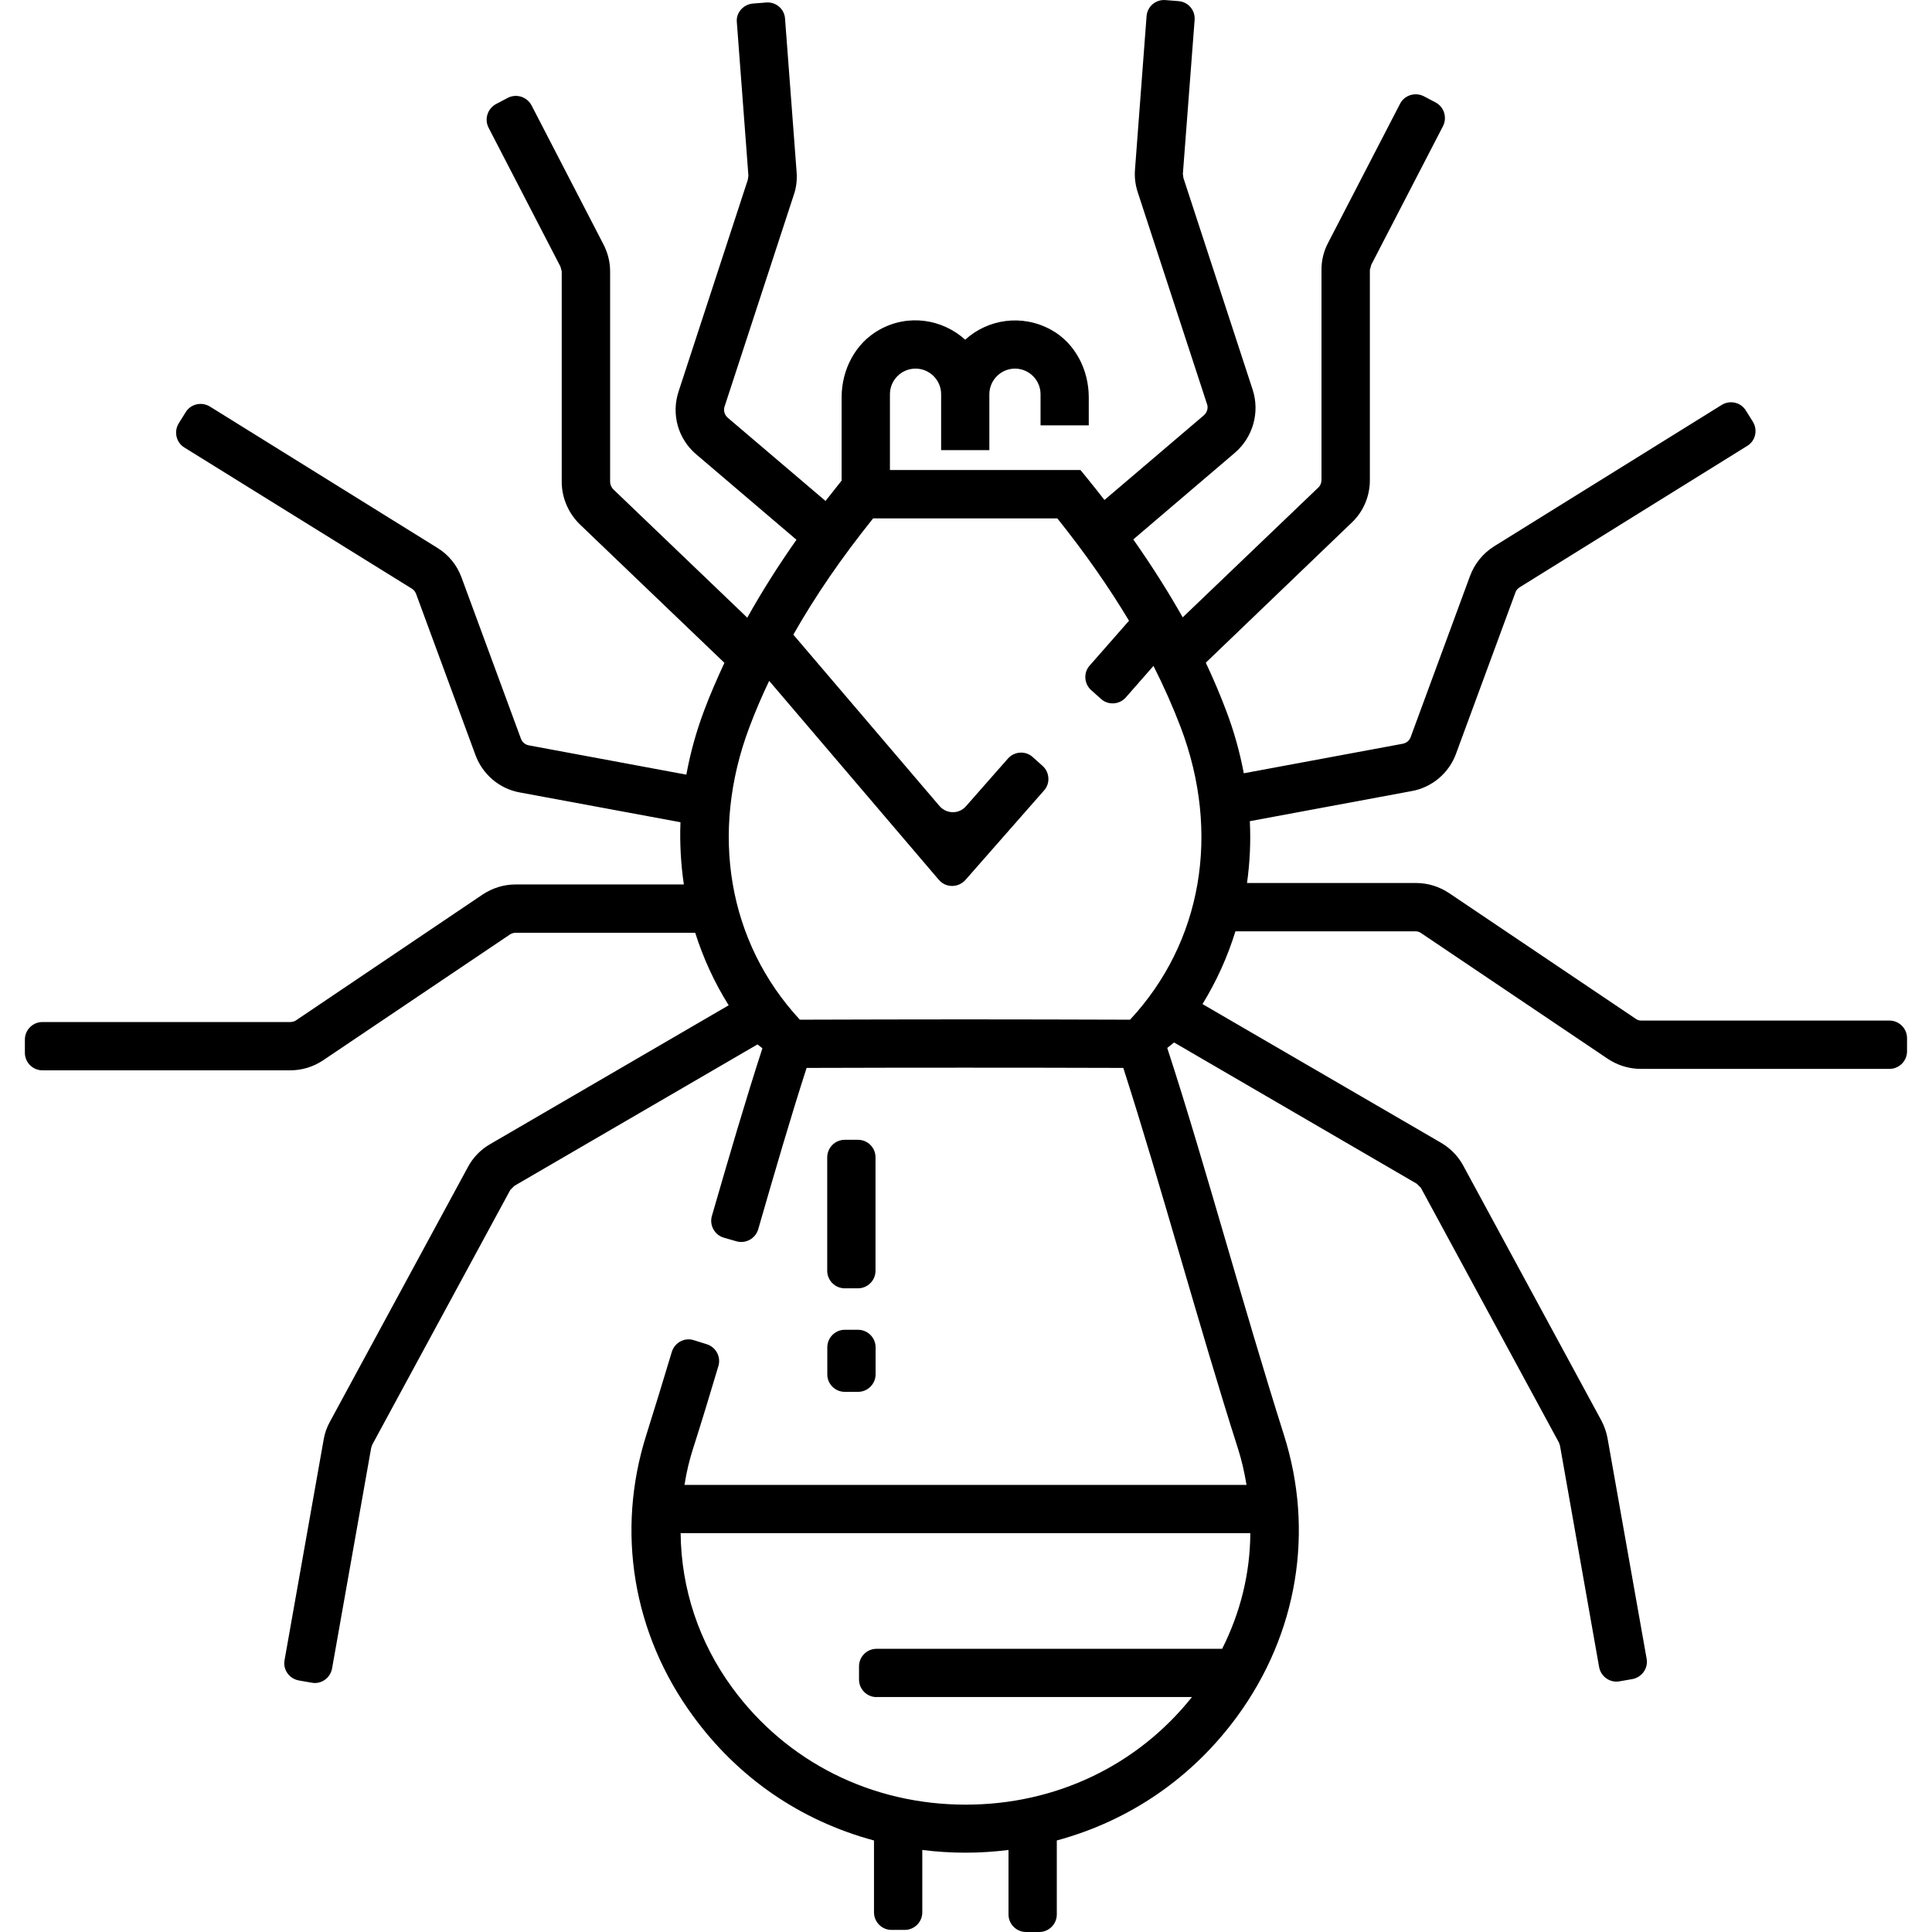 <svg viewBox="0 0 24 24" data-use="/cms/svg/site/nst3xcjc347.24.svg#spiders"><path d="M10.876 14.377v1.409c0 0.12-0.098 0.218-0.218 0.218h-0.164c-0.12 0-0.218-0.098-0.218-0.218v-1.409c0-0.12 0.098-0.218 0.218-0.218h0.164C10.778 14.159 10.876 14.255 10.876 14.377zM10.495 17.29h0.164c0.12 0 0.218-0.098 0.218-0.218v-0.335c0-0.12-0.098-0.218-0.218-0.218h-0.164c-0.12 0-0.218 0.098-0.218 0.218v0.335C10.277 17.194 10.375 17.29 10.495 17.29zM8.778 16.698c0.115 0.035 0.181 0.157 0.146 0.272c-0.113 0.381-0.218 0.723-0.318 1.036c-0.042 0.132-0.077 0.274-0.103 0.44h6.982c-0.028-0.165-0.061-0.307-0.103-0.44c-0.257-0.805-0.492-1.615-0.721-2.396c-0.244-0.834-0.47-1.607-0.707-2.344c-1.324-0.004-2.612-0.004-3.934 0c-0.199 0.617-0.385 1.256-0.601 2.004c-0.033 0.115-0.155 0.183-0.27 0.15l-0.157-0.045c-0.115-0.033-0.183-0.157-0.148-0.272c0.218-0.753 0.418-1.437 0.627-2.081c-0.03-0.024-0.03-0.024-0.061-0.048l-3.02 1.757c-0.017 0.017-0.033 0.033-0.051 0.051l-1.715 3.165c-0.004 0.013-0.009 0.026-0.013 0.039l-0.486 2.741c-0.022 0.118-0.135 0.199-0.253 0.176l-0.161-0.028c-0.118-0.022-0.199-0.135-0.176-0.253l0.486-2.741c0.013-0.077 0.039-0.15 0.077-0.219l1.715-3.165c0.063-0.118 0.158-0.216 0.274-0.283l2.965-1.726c-0.176-0.28-0.315-0.583-0.416-0.901H6.405c-0.026 0-0.051 0.009-0.071 0.022l-2.321 1.563c-0.12 0.08-0.261 0.124-0.408 0.124H0.527c-0.12 0-0.218-0.098-0.218-0.218v-0.164c0-0.12 0.098-0.218 0.218-0.218h3.081c0.026 0 0.052-0.009 0.071-0.022l2.318-1.563c0.122-0.08 0.261-0.124 0.408-0.124h2.09c-0.037-0.253-0.052-0.512-0.042-0.773l-1.996-0.37c-0.253-0.045-0.462-0.225-0.55-0.463l-0.738-2.003c-0.01-0.026-0.028-0.051-0.052-0.065L2.29 5.559c-0.103-0.063-0.132-0.199-0.07-0.3l0.087-0.139c0.063-0.103 0.199-0.132 0.3-0.07l2.828 1.757c0.138 0.085 0.242 0.213 0.298 0.366l0.738 2.003c0.016 0.044 0.052 0.074 0.098 0.083l1.957 0.364c0.051-0.277 0.124-0.538 0.222-0.799c0.071-0.19 0.155-0.383 0.251-0.59l-1.796-1.72c-0.141-0.138-0.225-0.329-0.225-0.527V3.373c-0.004-0.019-0.009-0.039-0.016-0.061l-0.893-1.726c-0.054-0.106-0.013-0.237 0.094-0.294l0.146-0.077c0.106-0.054 0.237-0.013 0.294 0.094l0.893 1.726c0.054 0.104 0.083 0.218 0.083 0.335v2.614c0 0.035 0.016 0.07 0.039 0.094l1.665 1.595c0.179-0.32 0.383-0.644 0.611-0.968l-1.245-1.061c-0.226-0.192-0.313-0.498-0.219-0.782l0.86-2.63c0.002-0.017 0.004-0.033 0.007-0.051l-0.144-1.909C9.143 0.157 9.235 0.053 9.355 0.044l0.164-0.013c0.12-0.009 0.225 0.08 0.233 0.2l0.144 1.909c0.007 0.096-0.004 0.192-0.035 0.28l-0.86 2.63c-0.017 0.051 0 0.104 0.039 0.139l1.215 1.034c0.065-0.083 0.131-0.167 0.2-0.253l0-1.036c0-0.341 0.17-0.67 0.466-0.836c0.364-0.205 0.788-0.132 1.069 0.122c0.279-0.254 0.704-0.324 1.069-0.122c0.298 0.165 0.466 0.496 0.466 0.838l0 0.348h-0.599v-0.387c0-0.176-0.144-0.318-0.318-0.318s-0.318 0.144-0.318 0.318v0.695h-0.599v-0.695c0-0.176-0.144-0.318-0.318-0.318c-0.176 0-0.318 0.144-0.318 0.318v0.942h2.367l0.089 0.109c0.071 0.087 0.141 0.176 0.209 0.263l1.235-1.052c0.039-0.035 0.057-0.089 0.039-0.139l-0.86-2.63c-0.03-0.091-0.042-0.185-0.035-0.28l0.144-1.909c0.009-0.12 0.113-0.209 0.233-0.2l0.164 0.013c0.12 0.009 0.209 0.113 0.2 0.233L14.694 2.16c0.002 0.017 0.004 0.033 0.007 0.051l0.86 2.63c0.091 0.28 0.004 0.59-0.219 0.782l-1.264 1.078c0.228 0.324 0.435 0.651 0.614 0.968l1.685-1.613c0.026-0.024 0.039-0.059 0.039-0.094v-2.612c0-0.118 0.028-0.231 0.083-0.335l0.893-1.726c0.054-0.106 0.187-0.148 0.294-0.094l0.146 0.077c0.106 0.054 0.148 0.187 0.094 0.294l-0.893 1.726c-0.004 0.019-0.009 0.039-0.016 0.061v2.612c0 0.199-0.08 0.39-0.225 0.527l-1.813 1.74c0.098 0.209 0.181 0.405 0.254 0.599c0.096 0.253 0.167 0.507 0.218 0.775l1.975-0.367c0.045-0.009 0.083-0.039 0.098-0.083l0.738-2.003c0.057-0.152 0.161-0.28 0.298-0.366l2.828-1.757c0.103-0.063 0.237-0.033 0.3 0.07l0.087 0.139c0.063 0.103 0.033 0.237-0.07 0.3l-2.828 1.757c-0.024 0.016-0.044 0.037-0.052 0.065l-0.738 2.003c-0.087 0.239-0.298 0.418-0.55 0.463l-2.011 0.374c0.013 0.259 0 0.518-0.035 0.768h2.1c0.146 0 0.287 0.044 0.408 0.124l2.321 1.563c0.022 0.016 0.045 0.022 0.071 0.022h3.081c0.12 0 0.218 0.098 0.218 0.218v0.164c0 0.12-0.098 0.218-0.218 0.218H20.382c-0.146 0-0.287-0.044-0.408-0.124l-2.321-1.563c-0.022-0.016-0.048-0.022-0.071-0.022H15.347c-0.098 0.318-0.235 0.62-0.409 0.904l2.965 1.724c0.115 0.068 0.211 0.165 0.274 0.283l1.715 3.165c0.037 0.07 0.063 0.144 0.077 0.219l0.486 2.741c0.022 0.118-0.059 0.231-0.176 0.253l-0.161 0.028c-0.118 0.022-0.231-0.059-0.253-0.176L19.379 17.96c-0.004-0.013-0.009-0.026-0.013-0.039l-1.715-3.165c-0.017-0.017-0.033-0.033-0.051-0.051l-3.015-1.755c-0.042 0.033-0.042 0.033-0.085 0.068c0.257 0.788 0.498 1.62 0.733 2.422c0.216 0.738 0.46 1.576 0.716 2.384c0.381 1.197 0.17 2.471-0.579 3.496c-0.557 0.762-1.332 1.296-2.242 1.543v0.919c0 0.12-0.098 0.218-0.218 0.218h-0.164c-0.12 0-0.218-0.098-0.218-0.218v-0.801c-0.364 0.045-0.707 0.045-1.071 0v0.775c0 0.12-0.098 0.218-0.218 0.218h-0.164c-0.12 0-0.218-0.098-0.218-0.218v-0.893c-0.914-0.246-1.689-0.779-2.248-1.546c-0.749-1.023-0.96-2.297-0.579-3.496c0.098-0.312 0.202-0.649 0.315-1.026c0.035-0.115 0.155-0.183 0.27-0.148L8.778 16.698zM11.662 10.929l-2.107-2.471c-0.094 0.196-0.176 0.39-0.246 0.576c-0.496 1.315-0.263 2.672 0.627 3.633c0.69-0.002 1.371-0.004 2.051-0.004c0.681 0 1.36 0.002 2.051 0.004c0.893-0.96 1.128-2.316 0.629-3.633c-0.094-0.246-0.207-0.503-0.338-0.762l-0.344 0.392c-0.078 0.089-0.218 0.1-0.307 0.019l-0.122-0.109c-0.089-0.078-0.1-0.218-0.019-0.307l0.488-0.556c-0.253-0.422-0.544-0.838-0.89-1.271H10.846c-0.392 0.488-0.716 0.96-0.991 1.444l1.816 2.129c0.087 0.1 0.242 0.103 0.329 0.002l0.521-0.592c0.078-0.089 0.218-0.1 0.307-0.019l0.122 0.109c0.089 0.078 0.1 0.218 0.019 0.307l-0.975 1.11C11.904 11.031 11.749 11.031 11.662 10.929zM10.889 21.082c-0.12 0-0.218-0.098-0.218-0.218v-0.164c0-0.12 0.098-0.218 0.218-0.218h4.293c0.228-0.453 0.347-0.936 0.35-1.437H8.455c0.007 0.692 0.228 1.357 0.643 1.923c0.675 0.921 1.731 1.45 2.898 1.45c1.119 0 2.133-0.486 2.811-1.337H10.889z"></path></svg>